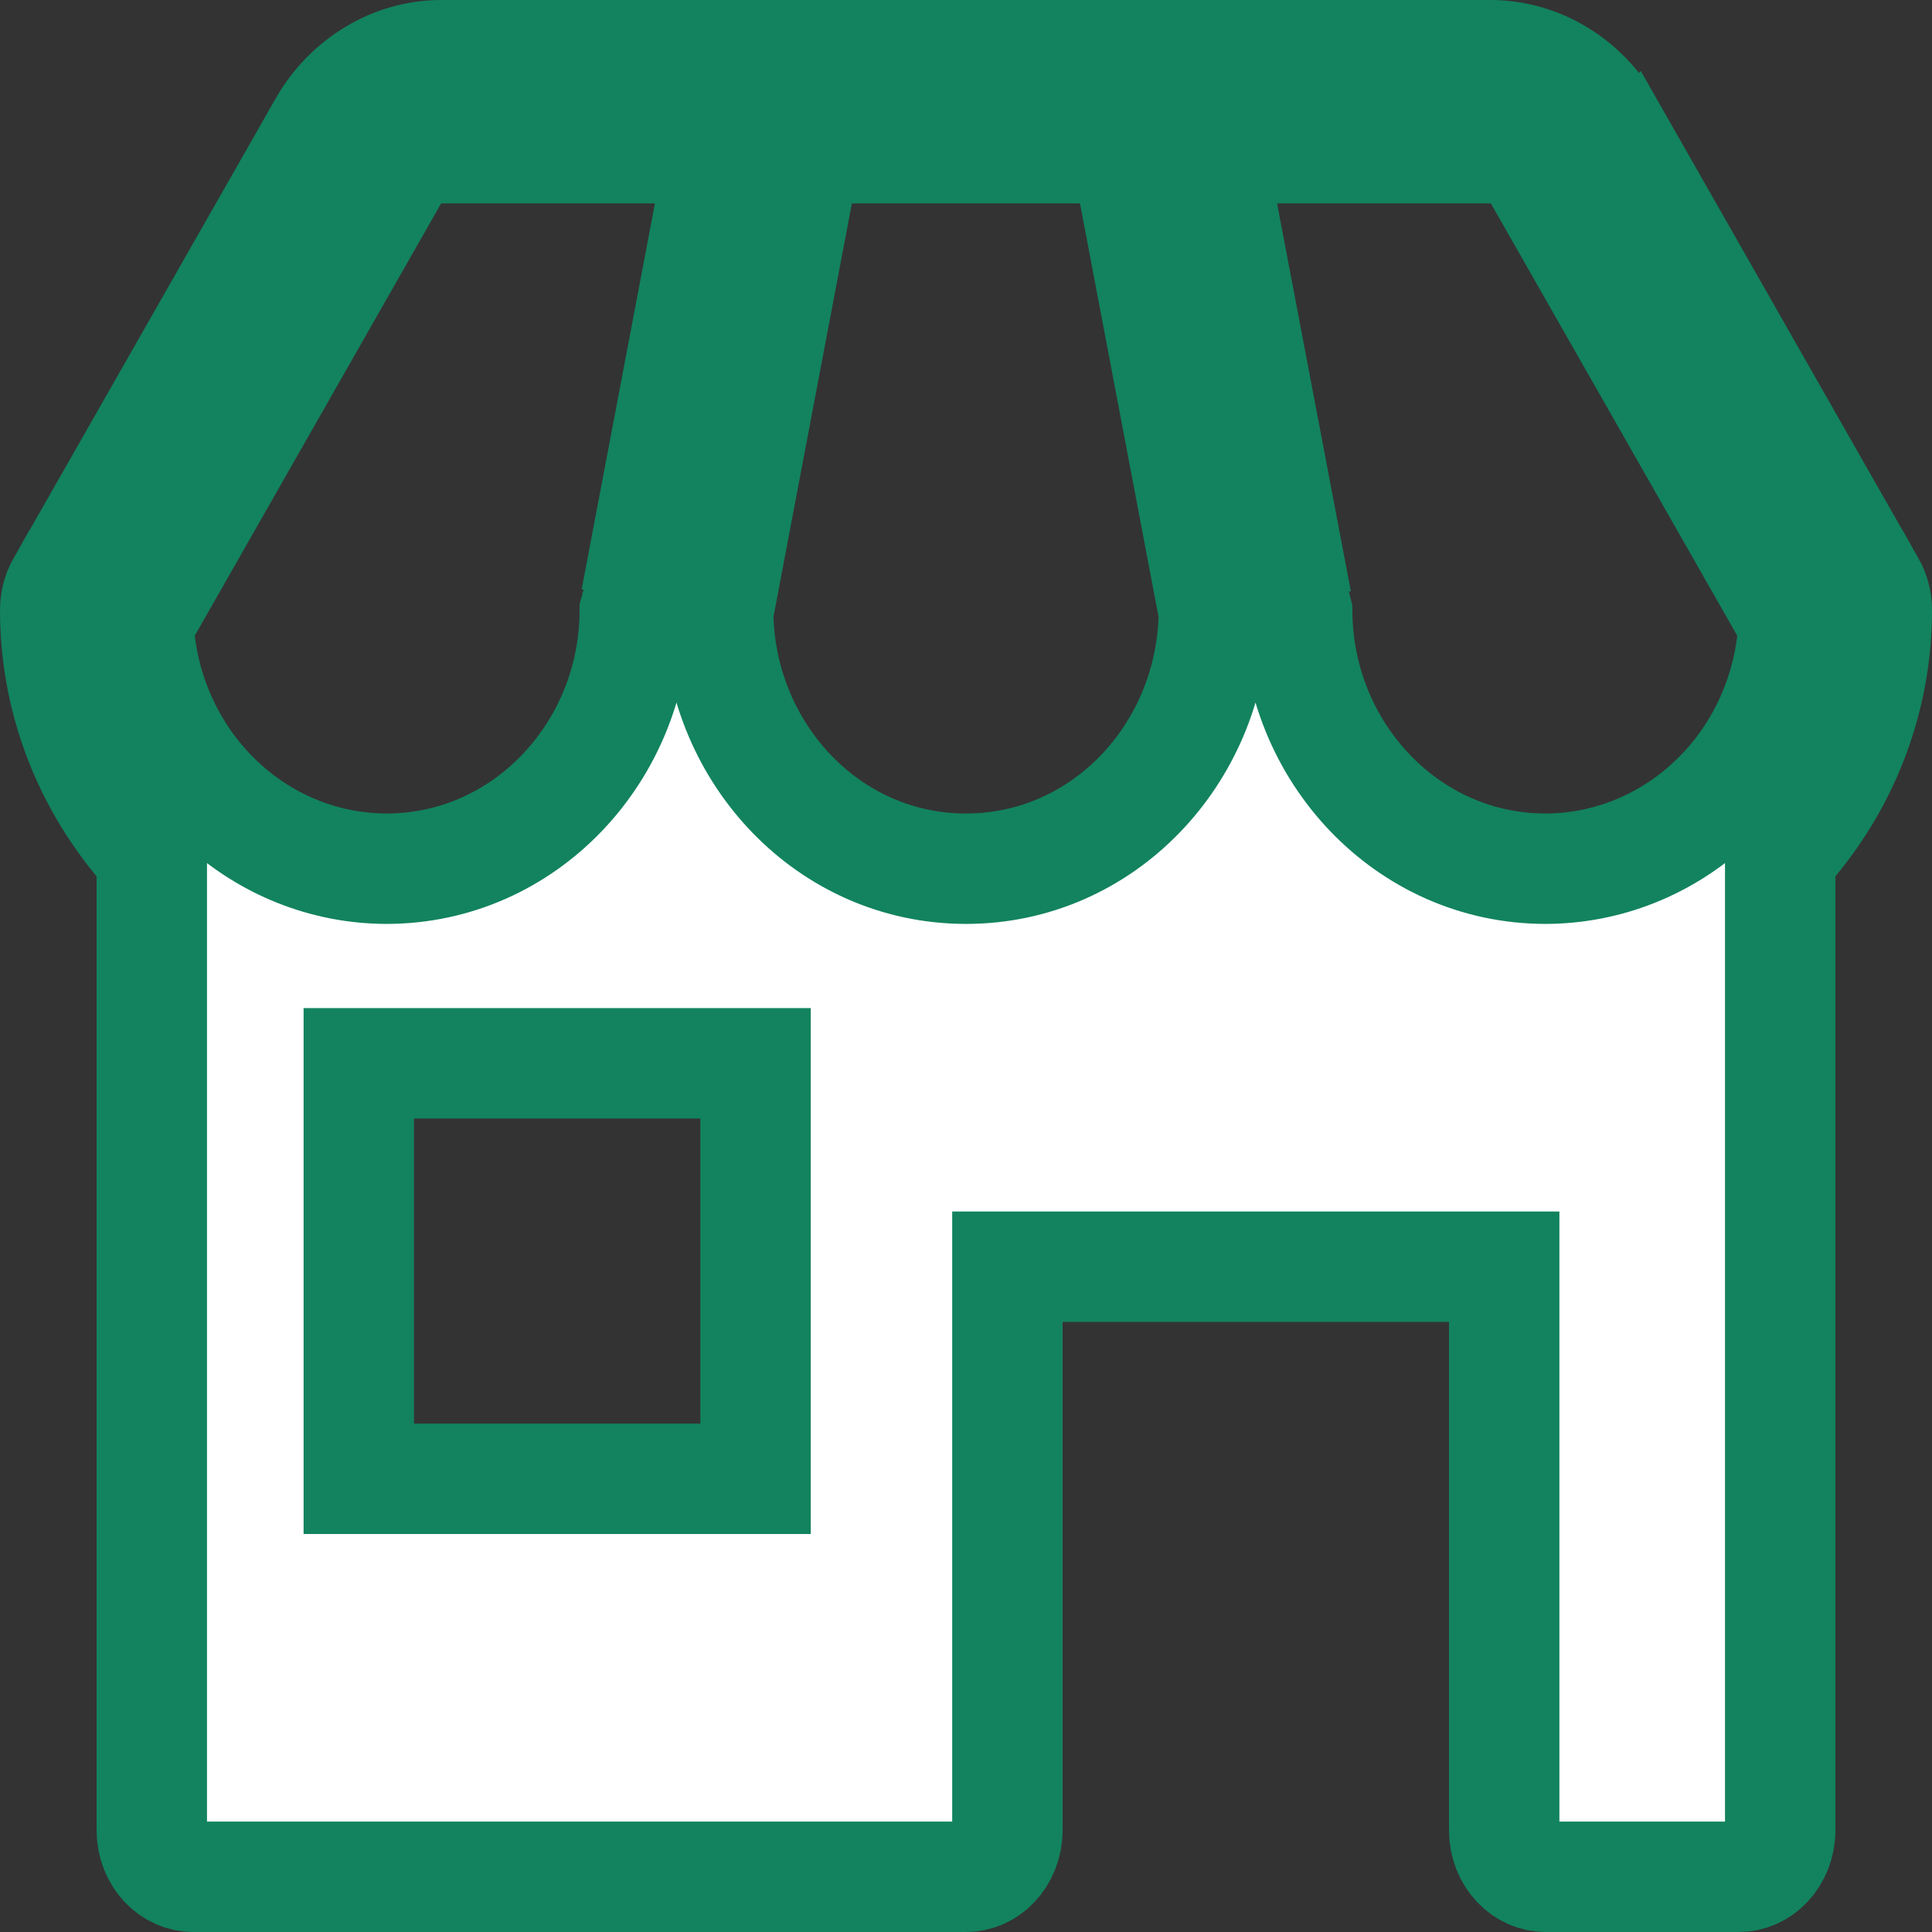 <svg width="14" height="14" viewBox="0 0 14 14" fill="none" xmlns="http://www.w3.org/2000/svg">
<rect x="0" y="0" width="14" height="14" fill="#333333" stroke="none"/>
<path d="M13.6 4.421V4.421C13.6 5.062 13.367 5.643 12.992 6.095L12.9 6.206V6.35V13.263C12.9 13.359 12.864 13.447 12.805 13.509C12.747 13.57 12.673 13.6 12.6 13.6H11.2C11.127 13.6 11.053 13.57 10.995 13.509C10.936 13.447 10.9 13.359 10.9 13.263V9.579V9.179H10.5H7.7H7.3V9.579V13.263C7.3 13.359 7.264 13.447 7.205 13.509C7.147 13.57 7.073 13.6 7 13.6H1.4C1.327 13.6 1.253 13.57 1.195 13.509C1.136 13.447 1.1 13.359 1.1 13.263V6.35V6.206L1.008 6.095C0.633 5.643 0.4 5.062 0.4 4.421L0.4 4.421C0.4 4.356 0.417 4.293 0.447 4.24L0.448 4.24L2.344 0.914L2.344 0.913C2.528 0.591 2.858 0.4 3.196 0.4H10.803C10.972 0.401 11.139 0.447 11.288 0.536C11.437 0.625 11.565 0.754 11.656 0.913C11.656 0.914 11.657 0.914 11.657 0.914L13.552 4.24L13.553 4.24C13.583 4.293 13.6 4.356 13.6 4.421ZM12.986 4.654L13.002 4.523L12.936 4.408L11.151 1.276L11.036 1.074H10.804H9.254H8.771L8.861 1.548L9.321 3.966L9.3 3.97L9.381 4.361C9.386 4.383 9.391 4.403 9.394 4.416C9.396 4.424 9.398 4.429 9.399 4.433C9.399 4.435 9.4 4.437 9.4 4.439C9.409 5.445 10.194 6.295 11.2 6.295L11.2 6.295C11.645 6.294 12.07 6.123 12.397 5.819C12.725 5.516 12.932 5.101 12.986 4.654ZM5.212 4.394L5.204 4.437L5.205 4.481C5.236 5.467 6.007 6.295 7 6.295C7.993 6.295 8.764 5.467 8.795 4.481L8.796 4.437L8.788 4.394L8.219 1.399L8.157 1.074H7.826H6.173H5.842L5.78 1.399L5.212 4.394ZM3.196 1.074H2.964L2.849 1.276L1.064 4.408L0.998 4.523L1.014 4.654C1.068 5.101 1.276 5.516 1.603 5.819C1.93 6.123 2.355 6.294 2.8 6.295H2.8C3.806 6.295 4.591 5.445 4.6 4.439C4.601 4.436 4.602 4.432 4.603 4.426C4.604 4.424 4.605 4.421 4.605 4.419C4.609 4.407 4.614 4.388 4.618 4.367L4.706 3.972L4.68 3.966L5.139 1.548L5.229 1.074H4.746H3.196ZM5.075 10.716H5.475V10.316V8.105V7.705H5.075H3H2.6V8.105V10.316V10.716H3H5.075Z" fill="white" stroke="#12835E" stroke-width="0.8"/>
</svg>
